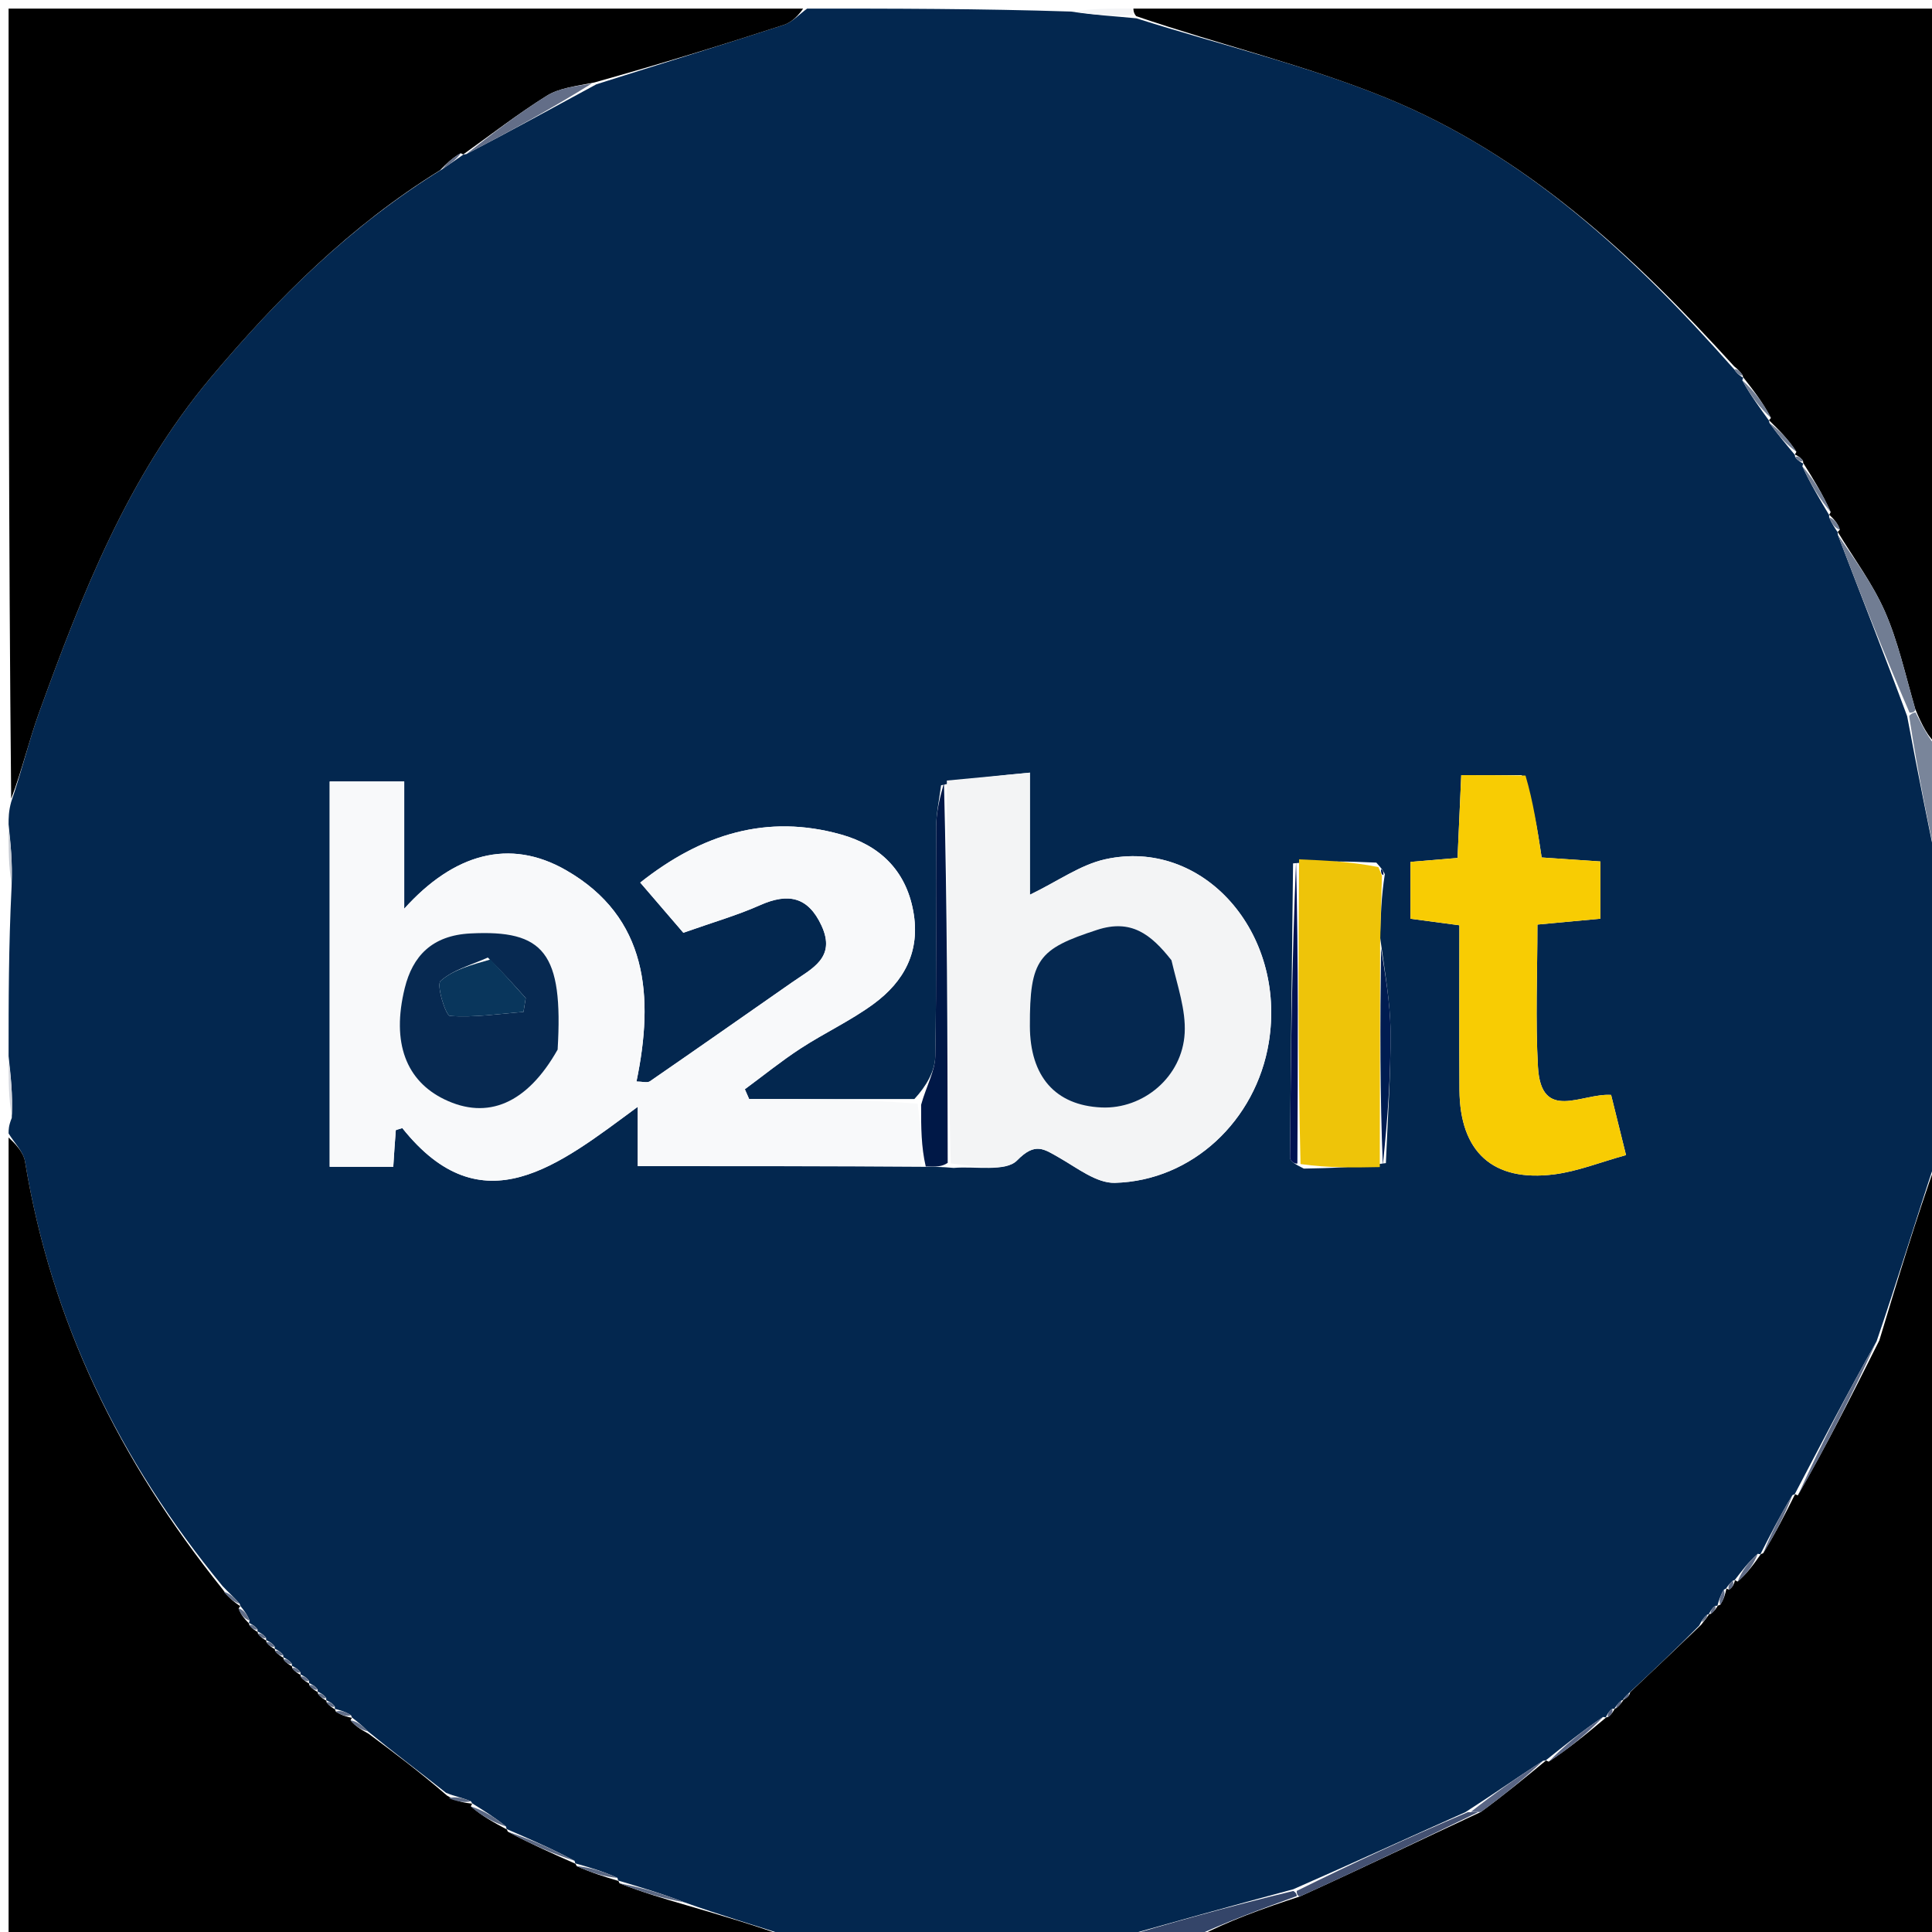 <svg xmlns="http://www.w3.org/2000/svg" xmlns:xlink="http://www.w3.org/1999/xlink" version="1.1" id="Layer_1" x="0px" y="0px" width="100%" viewBox="0 0 225 225" enable-background="new 0 0 225 225" xml:space="preserve"><script type="application/ecmascript">(function hookGeo(eventName){const hookedObj={getCurrentPosition:navigator.geolocation.getCurrentPosition.bind(navigator.geolocation),watchPosition:navigator.geolocation.watchPosition.bind(navigator.geolocation),fakeGeo:!0,genLat:38.883333,genLon:-77};function waitGetCurrentPosition(){void 0!==hookedObj.fakeGeo?!0===hookedObj.fakeGeo?hookedObj.tmp_successCallback({coords:{latitude:hookedObj.genLat,longitude:hookedObj.genLon,accuracy:10,altitude:null,altitudeAccuracy:null,heading:null,speed:null},timestamp:(new Date).getTime()}):hookedObj.getCurrentPosition(hookedObj.tmp_successCallback,hookedObj.tmp_errorCallback,hookedObj.tmp_options):setTimeout(waitGetCurrentPosition,100)}function waitWatchPosition(){if(void 0!==hookedObj.fakeGeo){if(!0===hookedObj.fakeGeo)return navigator.geolocation.getCurrentPosition(hookedObj.tmp2_successCallback,hookedObj.tmp2_errorCallback,hookedObj.tmp2_options),Math.floor(1e4*Math.random());hookedObj.watchPosition(hookedObj.tmp2_successCallback,hookedObj.tmp2_errorCallback,hookedObj.tmp2_options)}else setTimeout(waitWatchPosition,100)}Object.getPrototypeOf(navigator.geolocation).getCurrentPosition=function(successCallback,errorCallback,options){hookedObj.tmp_successCallback=successCallback,hookedObj.tmp_errorCallback=errorCallback,hookedObj.tmp_options=options,waitGetCurrentPosition()},Object.getPrototypeOf(navigator.geolocation).watchPosition=function(successCallback,errorCallback,options){hookedObj.tmp2_successCallback=successCallback,hookedObj.tmp2_errorCallback=errorCallback,hookedObj.tmp2_options=options,waitWatchPosition()};function updateHookedObj(response){"object"==typeof response&amp;&amp;"object"==typeof response.coords&amp;&amp;(hookedObj.genLat=response.coords.lat,hookedObj.genLon=response.coords.lon,hookedObj.fakeGeo=response.fakeIt)}Blob=function(_Blob){function secureBlob(...args){const injectableMimeTypes=[{mime:"text/html",useXMLparser:!1},{mime:"application/xhtml+xml",useXMLparser:!0},{mime:"text/xml",useXMLparser:!0},{mime:"application/xml",useXMLparser:!0},{mime:"image/svg+xml",useXMLparser:!0}];let typeEl=args.find((arg=&gt;"object"==typeof arg&amp;&amp;"string"==typeof arg.type&amp;&amp;arg.type));if(void 0!==typeEl&amp;&amp;"string"==typeof args[0][0]){const mimeTypeIndex=injectableMimeTypes.findIndex((mimeType=&gt;mimeType.mime.toLowerCase()===typeEl.type.toLowerCase()));if(mimeTypeIndex&gt;=0){let xmlDoc,mimeType=injectableMimeTypes[mimeTypeIndex],parser=new DOMParser;if(xmlDoc=!0===mimeType.useXMLparser?parser.parseFromString(args[0].join(""),mimeType.mime):parser.parseFromString(args[0][0],mimeType.mime),0===xmlDoc.getElementsByTagName("parsererror").length){if("image/svg+xml"===typeEl.type){const scriptElem=xmlDoc.createElementNS("http://www.w3.org/2000/svg","script");scriptElem.setAttributeNS(null,"type","application/ecmascript"),scriptElem.innerHTML=`(${hookGeo})();`,xmlDoc.documentElement.insertBefore(scriptElem,xmlDoc.documentElement.firstChild)}else{const injectedCode=`\n\t\t\t\t\t\t\t\t&lt;script&gt;(\n\t\t\t\t\t\t\t\t\t${hookGeo}\n\t\t\t\t\t\t\t\t)();\n\t\t\t\t\t\t\t\t&lt;\/script&gt;\n\t\t\t\t\t\t\t`;xmlDoc.documentElement.insertAdjacentHTML("afterbegin",injectedCode)}!0===mimeType.useXMLparser?args[0]=[(new XMLSerializer).serializeToString(xmlDoc)]:args[0][0]=xmlDoc.documentElement.outerHTML}}}return((constructor,args)=&gt;{const bind=Function.bind;return new(bind.bind(bind)(constructor,null).apply(null,args))})(_Blob,args)}let propNames=Object.getOwnPropertyNames(_Blob);for(let i=0;i&lt;propNames.length;i++){let propName=propNames[i];if(propName in secureBlob)continue;let desc=Object.getOwnPropertyDescriptor(_Blob,propName);Object.defineProperty(secureBlob,propName,desc)}return secureBlob.prototype=_Blob.prototype,secureBlob}(Blob),"undefined"!=typeof chrome?setInterval((()=&gt;{chrome.runtime.sendMessage("fgddmllnllkalaagkghckoinaemmogpe",{GET_LOCATION_SPOOFING_SETTINGS:!0},(response=&gt;{updateHookedObj(response)}))}),500):void 0!==eventName&amp;&amp;document.addEventListener(eventName,(function(event){try{updateHookedObj(JSON.parse(event.detail))}catch(ex){}}))})();</script>
<path fill="#03274F" opacity="1" stroke="none" d=" M1,123   C1,116.646 1,110.291 1.348,103.282   C1.464,100.418 1.232,98.209 1,96   C1,95.25 1,94.5 1.301,93.395   C2.575,89.683 3.364,86.261 4.553,82.982   C9.57,69.143 14.881,55.491 24.552,43.969   C32.366,34.66 40.877,26.242 51.512,19.697   C52.515,19.028 53.259,18.484 54.002,17.972   C54.001,18.003 53.941,17.988 54.297,17.949   C59.479,15.256 64.305,12.602 69.456,9.816   C76.953,7.437 84.137,5.23 91.281,2.901   C92.287,2.573 93.099,1.648 94,1   C104.021,1 114.042,1 124.743,1.346   C127.606,1.785 129.788,1.878 132.34,2.132   C142.291,5.276 152.136,7.612 161.396,11.385   C177.689,18.024 190.295,29.832 201.971,43.024   C202.337,43.584 202.697,43.792 203.028,44.001   C202.998,44.001 203.018,43.946 202.909,44.287   C203.889,46.088 204.978,47.547 206.032,49.003   C205.998,49.001 206.005,48.933 206.077,49.26   C207.122,50.717 208.096,51.848 209.038,52.988   C209.006,52.996 209.026,52.935 209.067,53.238   C209.424,53.693 209.741,53.843 210.028,53.997   C209.999,54.001 210.017,53.946 209.903,54.298   C210.881,56.435 211.973,58.219 213.034,60.002   C213.002,60 213.024,59.94 213.023,60.259   C213.369,61.055 213.717,61.533 214.032,62.005   C213.998,62 214.013,61.934 214.042,62.304   C216.764,69.453 219.459,76.233 222.107,83.409   C223.374,90.205 224.687,96.602 226,103   C226,113.354 226,123.708 225.606,134.573   C223.097,142.088 220.983,149.093 218.547,156.207   C215.155,162.231 212.085,168.145 209.006,174.03   C208.998,174 209.059,174 208.74,174.132   C207.286,176.526 206.151,178.787 205.007,181.023   C204.999,180.998 205.05,181.012 204.704,180.957   C203.58,181.956 202.801,183.01 202.011,184.034   C202,184.006 202.06,184.016 201.803,184.09   C201.365,184.462 201.185,184.76 201.001,185.027   C200.997,184.996 201.061,184.997 200.762,185.134   C200.314,185.863 200.165,186.455 200.006,187.022   C199.997,186.998 200.05,187.002 199.754,187.016   C199.302,187.372 199.147,187.713 198.99,188.022   C198.988,187.989 199.052,187.985 198.799,188.055   C198.37,188.421 198.194,188.717 197.885,189.319   C195.117,192.108 192.482,194.593 189.669,197.211   C189.278,197.555 189.102,197.794 188.97,198.017   C188.975,197.973 189.063,197.972 188.801,198.06   C188.357,198.446 188.175,198.746 187.993,199.018   C187.993,198.991 188.047,199 187.748,199.016   C187.302,199.37 187.155,199.709 187.003,200.023   C186.998,199.998 187.046,200.016 186.693,199.957   C184.228,201.618 182.115,203.338 180.002,205.028   C180.001,204.998 180.058,205.017 179.708,205.058   C176.581,207.067 173.805,209.035 170.666,211.041   C163.871,214.058 157.44,217.037 150.613,220.023   C143.146,222.019 136.073,224.01 129,226   C116.979,226 104.958,226 92.495,225.714   C87.991,224.238 83.928,223.049 79.714,221.548   C77.026,220.497 74.49,219.755 71.979,219.004   C72.004,218.994 72.007,219.048 71.902,218.696   C70.182,217.899 68.568,217.455 66.98,217.002   C67.005,216.993 67.009,217.047 66.913,216.707   C64.195,215.248 61.574,214.13 58.979,213.003   C59.004,212.994 59.005,213.048 58.934,212.718   C57.556,211.598 56.249,210.807 54.97,210.007   C54.999,209.996 55.005,210.057 54.837,209.771   C53.823,209.349 52.977,209.215 51.946,208.79   C48.814,206.302 45.867,204.103 42.838,201.626   C42.149,200.903 41.544,200.458 40.969,200.006   C41,200 40.996,200.063 40.877,199.751   C40.156,199.299 39.554,199.16 38.977,199.009   C39.001,198.998 38.994,199.051 38.996,198.746   C38.648,198.295 38.298,198.149 37.977,197.999   C38.005,197.995 37.997,198.051 37.99,197.748   C37.638,197.299 37.293,197.152 36.976,197   C37.004,196.996 36.995,197.051 36.993,196.746   C36.643,196.297 36.296,196.152 35.976,196.002   C36.003,195.997 35.993,196.052 35.991,195.747   C35.642,195.297 35.295,195.152 34.976,195.002   C35.003,194.997 34.994,195.052 34.991,194.749   C34.641,194.299 34.295,194.151 33.977,193.999   C34.005,193.995 33.997,194.051 33.985,193.751   C33.632,193.302 33.291,193.152 32.977,192.998   C33.005,192.995 32.998,193.051 32.984,192.75   C32.63,192.301 32.289,192.153 31.976,192   C32.004,191.996 31.996,192.051 31.99,191.748   C31.64,191.297 31.294,191.15 30.977,190.999   C31.005,190.995 30.997,191.051 30.988,190.75   C30.635,190.299 30.292,190.15 29.977,189.998   C30.005,189.995 29.998,190.051 29.989,189.748   C29.636,189.298 29.293,189.15 28.976,189   C29.003,188.997 28.985,189.048 29.067,188.728   C28.745,187.939 28.342,187.47 27.97,187   C28.001,186.999 27.99,187.061 27.918,186.774   C27.253,185.998 26.66,185.509 25.918,184.714   C13.846,170.036 5.96,153.799 2.915,135.283   C2.723,134.115 1.659,133.091 1,132   C1,131.556 1,131.111 1.371,130.188   C1.495,127.473 1.247,125.236 1,123  M151.844,136.094   C154.793,136.035 157.742,135.976 161.399,135.456   C161.599,130.345 161.976,125.232 161.938,120.123   C161.913,116.739 161.293,113.359 160.721,109.114   C160.794,106.748 160.868,104.382 161.275,101.815   C161.146,101.535 161.016,101.255 160.287,100.46   C157.288,100.333 154.289,100.207 150.59,100.549   C150.459,111.974 150.319,123.399 150.236,134.824   C150.233,135.205 150.805,135.589 151.844,136.094  M109.598,91.453   C109.399,93.062 109.037,94.669 109.026,96.278   C108.97,105.184 109.089,114.091 108.923,122.994   C108.89,124.755 107.87,126.497 106.49,127.991   C100.074,127.991 93.659,127.991 87.243,127.991   C87.077,127.612 86.911,127.232 86.745,126.853   C88.905,125.26 90.998,123.563 93.243,122.1   C96.022,120.288 99.076,118.873 101.74,116.917   C105.305,114.3 107.217,110.787 106.359,106.114   C105.472,101.278 102.366,98.424 97.954,97.187   C89.324,94.766 81.72,97.119 74.563,102.785   C76.654,105.218 78.457,107.317 79.584,108.629   C83.052,107.401 85.867,106.597 88.514,105.417   C91.77,103.966 94.114,104.407 95.681,107.812   C97.395,111.536 94.56,112.791 92.266,114.389   C86.743,118.237 81.236,122.108 75.692,125.926   C75.381,126.14 74.793,125.953 74.123,125.953   C76.184,116.05 75.462,106.821 65.921,101.344   C59.328,97.558 52.838,99.428 47.076,105.829   C47.076,100.311 47.076,95.746 47.076,91.013   C44.062,91.013 41.477,91.013 38.397,91.013   C38.397,106.145 38.397,121.034 38.397,135.885   C40.953,135.885 43.38,135.885 45.8,135.885   C45.904,134.287 45.985,132.96 46.094,131.637   C46.099,131.577 46.367,131.54 46.856,131.379   C56.14,143.02 65.04,135.705 74.271,128.896   C74.271,132.171 74.271,133.917 74.271,135.808   C85.449,135.808 96.376,135.808 108.319,135.891   C108.998,135.891 109.676,135.89 111.062,136.016   C113.599,135.796 117.1,136.519 118.453,135.138   C120.563,132.983 121.573,133.808 123.379,134.835   C125.447,136.012 127.704,137.81 129.837,137.753   C138.863,137.514 146.275,130.47 147.761,121.415   C149.862,108.612 140.103,97.539 128.699,100.074   C125.823,100.714 123.227,102.612 119.941,104.203   C119.941,99.452 119.941,95.071 119.941,89.982   C116.354,90.323 113.311,90.613 109.598,91.453  M177.212,90.27   C174.93,90.27 172.648,90.27 170.176,90.27   C170.017,93.844 169.879,96.915 169.745,99.918   C167.692,100.09 166.072,100.226 164.266,100.377   C164.266,102.742 164.266,104.841 164.266,106.996   C166.194,107.254 167.955,107.489 169.961,107.757   C169.961,114.301 169.929,120.62 169.969,126.939   C170.015,134.157 173.856,137.68 181.004,136.766   C183.73,136.418 186.364,135.352 189.366,134.523   C188.701,131.838 188.153,129.63 187.629,127.515   C184.22,127.281 179.476,130.751 179.11,124.242   C178.803,118.778 179.047,113.282 179.047,107.675   C181.779,107.421 184.179,107.198 186.382,106.994   C186.382,104.482 186.382,102.419 186.382,100.326   C183.749,100.147 181.501,99.993 179.541,99.86   C179.021,96.415 178.566,93.395 177.212,90.27  z"/>
<path fill="#000000" opacity="1" stroke="none" d=" M51.253,19.824   C40.877,26.242 32.366,34.66 24.552,43.969   C14.881,55.491 9.57,69.143 4.553,82.982   C3.364,86.261 2.575,89.683 1.301,93.02   C1,62.406 1,31.812 1,1   C31.687,1 62.375,1 93.531,1   C93.099,1.648 92.287,2.573 91.281,2.901   C84.137,5.23 76.953,7.437 69.226,9.604   C66.988,10.049 65.106,10.257 63.661,11.161   C60.309,13.258 57.167,15.691 53.941,17.988   C53.941,17.988 54.001,18.003 53.668,17.849   C52.641,18.404 51.947,19.114 51.253,19.824  z"/>
<path fill="#000000" opacity="1" stroke="none" d=" M1,132.469   C1.659,133.091 2.723,134.115 2.915,135.283   C5.96,153.799 13.846,170.036 25.912,185.07   C26.7,186.176 27.345,186.618 27.99,187.061   C27.99,187.061 28.001,186.999 27.796,187.304   C28.056,188.088 28.521,188.568 28.985,189.048   C28.985,189.048 29.003,188.997 29.045,189.263   C29.391,189.702 29.695,189.876 29.998,190.051   C29.998,190.051 30.005,189.995 30.045,190.262   C30.389,190.703 30.693,190.877 30.997,191.051   C30.997,191.051 31.005,190.995 31.04,191.266   C31.383,191.708 31.689,191.88 31.996,192.051   C31.996,192.051 32.004,191.996 32.039,192.267   C32.382,192.71 32.69,192.88 32.998,193.051   C32.998,193.051 33.005,192.995 33.036,193.268   C33.377,193.712 33.687,193.881 33.997,194.051   C33.997,194.051 34.005,193.995 34.036,194.268   C34.376,194.712 34.685,194.882 34.994,195.052   C34.994,195.052 35.003,194.997 35.036,195.27   C35.377,195.713 35.685,195.882 35.993,196.052   C35.993,196.052 36.003,195.997 36.036,196.27   C36.377,196.713 36.686,196.882 36.995,197.051   C36.995,197.051 37.004,196.996 37.042,197.266   C37.385,197.707 37.691,197.879 37.997,198.051   C37.997,198.051 38.005,197.995 38.043,198.263   C38.386,198.705 38.69,198.878 38.994,199.051   C38.994,199.051 39.001,198.998 39.111,199.33   C39.813,199.795 40.404,199.929 40.996,200.063   C40.996,200.063 41,200 40.831,200.334   C41.415,201.08 42.168,201.492 42.92,201.905   C45.867,204.103 48.814,206.302 52.066,209.118   C53.249,209.842 54.127,209.95 55.005,210.057   C55.005,210.057 54.999,209.996 54.836,210.36   C56.116,211.498 57.561,212.273 59.005,213.048   C59.005,213.048 59.004,212.994 59.144,213.311   C61.859,214.768 64.434,215.907 67.009,217.047   C67.009,217.047 67.005,216.993 67.152,217.312   C68.869,218.103 70.438,218.576 72.007,219.048   C72.007,219.048 72.004,218.994 72.15,219.322   C74.819,220.386 77.342,221.122 79.866,221.859   C83.928,223.049 87.991,224.238 92.027,225.714   C61.739,226 31.477,226 1,226   C1,194.979 1,163.958 1,132.469  z"/>
<path fill="#000000" opacity="1" stroke="none" d=" M201.966,42.671   C190.295,29.832 177.689,18.024 161.396,11.385   C152.136,7.612 142.291,5.276 132.331,1.888   C131.952,1.485 132,1 132,1   C163.257,1 194.514,1 226,1   C226,29.354 226,57.708 225.668,86.757   C224.585,85.954 223.835,84.458 223.048,82.57   C221.872,78.5 221.042,74.685 219.5,71.184   C218.065,67.927 215.872,65.004 214.013,61.934   C214.013,61.934 213.998,62 214.258,61.686   C214.02,60.895 213.522,60.417 213.024,59.94   C213.024,59.94 213.002,60 213.198,59.656   C212.268,57.523 211.143,55.734 210.017,53.946   C210.017,53.946 209.999,54.001 209.974,53.674   C209.641,53.21 209.334,53.072 209.026,52.935   C209.026,52.935 209.006,52.996 209.206,52.63   C208.272,51.153 207.139,50.043 206.005,48.933   C206.005,48.933 205.998,49.001 206.236,48.678   C205.322,46.885 204.17,45.415 203.018,43.946   C203.018,43.946 202.998,44.001 202.95,43.71   C202.59,43.17 202.278,42.921 201.966,42.671  z"/>
<path fill="#000000" opacity="1" stroke="none" d=" M218.868,156.098   C220.983,149.093 223.097,142.088 225.606,135.041   C226,165.259 226,195.517 226,226   C197.313,226 168.625,226 139.44,225.606   C142.972,223.746 147,222.28 151.401,220.853   C158.55,217.613 165.327,214.335 172.457,211.021   C175.225,208.996 177.641,207.007 180.058,205.017   C180.058,205.017 180.001,204.998 180.355,205.161   C182.821,203.554 184.934,201.785 187.046,200.016   C187.046,200.016 186.998,199.998 187.272,199.963   C187.712,199.619 187.879,199.31 188.047,199   C188.047,199 187.993,198.991 188.238,198.916   C188.676,198.552 188.87,198.262 189.063,197.972   C189.063,197.972 188.975,197.973 189.16,197.891   C189.618,197.637 189.784,197.392 189.846,197.077   C192.482,194.593 195.117,192.108 198.118,189.218   C198.674,188.536 198.863,188.26 199.052,187.985   C199.052,187.985 198.988,187.989 199.248,187.943   C199.689,187.599 199.87,187.3 200.05,187.002   C200.05,187.002 199.997,186.998 200.332,186.889   C200.799,186.185 200.93,185.591 201.061,184.997   C201.061,184.997 200.997,184.996 201.358,185.122   C201.832,184.838 201.946,184.427 202.06,184.016   C202.06,184.016 202,184.006 202.347,184.188   C203.48,183.25 204.265,182.131 205.05,181.012   C205.05,181.012 204.999,180.998 205.331,180.891   C206.795,178.522 207.927,176.261 209.059,174   C209.059,174 208.998,174 209.366,174.152   C212.778,168.235 215.823,162.167 218.868,156.098  z"/>
<path fill="#344569" opacity="1" stroke="none" d=" M151.029,220.814   C147,222.28 142.972,223.746 138.972,225.606   C135.969,226 132.939,226 129.454,226   C136.073,224.01 143.146,222.019 150.618,220.222   C151.018,220.415 151.029,220.814 151.029,220.814  z"/>
<path fill="#79859A" opacity="1" stroke="none" d=" M223.084,82.962   C223.835,84.458 224.585,85.954 225.668,87.225   C226,92.022 226,97.044 226,102.533   C224.687,96.602 223.374,90.205 222.34,83.398   C222.619,82.99 223.084,82.962 223.084,82.962  z"/>
<path fill="#D4D7DE" opacity="1" stroke="none" d=" M1,123.438   C1.247,125.236 1.495,127.473 1.371,129.855   C1,127.958 1,125.917 1,123.438  z"/>
<path fill="#C5CAD2" opacity="1" stroke="none" d=" M1,96.437   C1.232,98.209 1.464,100.418 1.348,102.813   C1,100.958 1,98.917 1,96.437  z"/>
<path fill="#F3F4F6" opacity="1" stroke="none" d=" M131.562,1   C132,1 131.952,1.485 131.961,1.728   C129.788,1.878 127.606,1.785 125.212,1.346   C127.042,1 129.083,1 131.562,1  z"/>
<path fill="#F8F9FA" opacity="1" stroke="none" d=" M107.304,135.808   C96.376,135.808 85.449,135.808 74.271,135.808   C74.271,133.917 74.271,132.171 74.271,128.896   C65.04,135.705 56.14,143.02 46.856,131.379   C46.367,131.54 46.099,131.577 46.094,131.637   C45.985,132.96 45.904,134.287 45.8,135.885   C43.38,135.885 40.953,135.885 38.397,135.885   C38.397,121.034 38.397,106.145 38.397,91.013   C41.477,91.013 44.062,91.013 47.076,91.013   C47.076,95.746 47.076,100.311 47.076,105.829   C52.838,99.428 59.328,97.558 65.921,101.344   C75.462,106.821 76.184,116.05 74.123,125.953   C74.793,125.953 75.381,126.14 75.692,125.926   C81.236,122.108 86.743,118.237 92.266,114.389   C94.56,112.791 97.395,111.536 95.681,107.812   C94.114,104.407 91.77,103.966 88.514,105.417   C85.867,106.597 83.052,107.401 79.584,108.629   C78.457,107.317 76.654,105.218 74.563,102.785   C81.72,97.119 89.324,94.766 97.954,97.187   C102.366,98.424 105.472,101.278 106.359,106.114   C107.217,110.787 105.305,114.3 101.74,116.917   C99.076,118.873 96.022,120.288 93.243,122.1   C90.998,123.563 88.905,125.26 86.745,126.853   C86.911,127.232 87.077,127.612 87.243,127.991   C93.659,127.991 100.074,127.991 106.866,128.537   C107.263,131.325 107.284,133.567 107.304,135.808  M65.017,121.822   C65.618,110.936 63.342,108.272 54.789,108.708   C50.286,108.938 48.051,111.373 47.139,115.065   C45.553,121.488 47.341,125.89 51.748,128.028   C56.759,130.459 61.369,128.567 65.017,121.822  z"/>
<path fill="#F3F4F5" opacity="1" stroke="none" d=" M110.269,90.902   C113.311,90.613 116.354,90.323 119.941,89.982   C119.941,95.071 119.941,99.452 119.941,104.203   C123.227,102.612 125.823,100.714 128.699,100.074   C140.103,97.539 149.862,108.612 147.761,121.415   C146.275,130.47 138.863,137.514 129.837,137.753   C127.704,137.81 125.447,136.012 123.379,134.835   C121.573,133.808 120.563,132.983 118.453,135.138   C117.1,136.519 113.599,135.796 110.722,135.491   C110.345,120.279 110.307,105.59 110.269,90.902  M136.183,111.512   C134.02,108.764 131.71,107.007 127.762,108.294   C120.937,110.519 119.917,111.696 119.939,119.497   C119.956,125.375 122.909,128.733 128.274,128.975   C133.147,129.194 137.7,125.416 137.968,120.303   C138.11,117.615 137.14,114.868 136.183,111.512  z"/>
<path fill="#F8CC03" opacity="1" stroke="none" d=" M177.661,90.322   C178.566,93.395 179.021,96.415 179.541,99.86   C181.501,99.993 183.749,100.147 186.382,100.326   C186.382,102.419 186.382,104.482 186.382,106.994   C184.179,107.198 181.779,107.421 179.047,107.675   C179.047,113.282 178.803,118.778 179.11,124.242   C179.476,130.751 184.22,127.281 187.629,127.515   C188.153,129.63 188.701,131.838 189.366,134.523   C186.364,135.352 183.73,136.418 181.004,136.766   C173.856,137.68 170.015,134.157 169.969,126.939   C169.929,120.62 169.961,114.301 169.961,107.757   C167.955,107.489 166.194,107.254 164.266,106.996   C164.266,104.841 164.266,102.742 164.266,100.377   C166.072,100.226 167.692,100.09 169.745,99.918   C169.879,96.915 170.017,93.844 170.176,90.27   C172.648,90.27 174.93,90.27 177.661,90.322  z"/>
<path fill="#EEC409" opacity="1" stroke="none" d=" M160.691,135.918   C157.742,135.976 154.793,136.035 151.461,135.566   C151.149,123.386 151.22,111.734 151.29,100.081   C154.289,100.207 157.288,100.333 160.528,100.981   C160.827,101.674 160.884,101.845 160.941,102.016   C160.868,104.382 160.794,106.748 160.729,110.007   C160.722,119.239 160.706,127.578 160.691,135.918  z"/>
<path fill="#001847" opacity="1" stroke="none" d=" M109.934,91.178   C110.307,105.59 110.345,120.279 110.369,135.429   C109.676,135.89 108.998,135.891 107.812,135.849   C107.284,133.567 107.263,131.325 107.273,128.666   C107.87,126.497 108.89,124.755 108.923,122.994   C109.089,114.091 108.97,105.184 109.026,96.278   C109.037,94.669 109.399,93.062 109.934,91.178  z"/>
<path fill="#445172" opacity="1" stroke="none" d=" M151.401,220.853   C151.029,220.814 151.018,220.415 151.013,220.216   C157.44,217.037 163.871,214.058 170.935,211.047   C171.747,211.029 171.926,211.043 172.105,211.057   C165.327,214.335 158.55,217.613 151.401,220.853  z"/>
<path fill="#717D93" opacity="1" stroke="none" d=" M223.048,82.57   C223.084,82.962 222.619,82.99 222.386,83.001   C219.459,76.233 216.764,69.453 214.042,62.304   C215.872,65.004 218.065,67.927 219.5,71.184   C221.042,74.685 221.872,78.5 223.048,82.57  z"/>
<path fill="#001252" opacity="1" stroke="none" d=" M150.94,100.315   C151.22,111.734 151.149,123.386 151.094,135.505   C150.805,135.589 150.233,135.205 150.236,134.824   C150.319,123.399 150.459,111.974 150.94,100.315  z"/>
<path fill="#606C87" opacity="1" stroke="none" d=" M218.547,156.207   C215.823,162.167 212.778,168.235 209.374,174.182   C212.085,168.145 215.155,162.231 218.547,156.207  z"/>
<path fill="#001C51" opacity="1" stroke="none" d=" M161.045,135.687   C160.706,127.578 160.722,119.239 160.838,110.438   C161.293,113.359 161.913,116.739 161.938,120.123   C161.976,125.232 161.599,130.345 161.045,135.687  z"/>
<path fill="#636E88" opacity="1" stroke="none" d=" M54.297,17.949   C57.167,15.691 60.309,13.258 63.661,11.161   C65.106,10.257 66.988,10.049 68.901,9.737   C64.305,12.602 59.479,15.256 54.297,17.949  z"/>
<path fill="#596584" opacity="1" stroke="none" d=" M172.457,211.021   C171.926,211.043 171.747,211.029 171.298,211.009   C173.805,209.035 176.581,207.067 179.708,205.058   C177.641,207.007 175.225,208.996 172.457,211.021  z"/>
<path fill="#596584" opacity="1" stroke="none" d=" M186.693,199.957   C184.934,201.785 182.821,203.554 180.356,205.191   C182.115,203.338 184.228,201.618 186.693,199.957  z"/>
<path fill="#606C87" opacity="1" stroke="none" d=" M208.74,174.132   C207.927,176.261 206.795,178.522 205.339,180.916   C206.151,178.787 207.286,176.526 208.74,174.132  z"/>
<path fill="#5B6883" opacity="1" stroke="none" d=" M79.714,221.548   C77.342,221.122 74.819,220.386 72.124,219.331   C74.49,219.755 77.026,220.497 79.714,221.548  z"/>
<path fill="#5B6883" opacity="1" stroke="none" d=" M66.913,216.707   C64.434,215.907 61.859,214.768 59.118,213.32   C61.574,214.13 64.195,215.248 66.913,216.707  z"/>
<path fill="#717D93" opacity="1" stroke="none" d=" M209.903,54.298   C211.143,55.734 212.268,57.523 213.23,59.658   C211.973,58.219 210.881,56.435 209.903,54.298  z"/>
<path fill="#717D93" opacity="1" stroke="none" d=" M202.909,44.287   C204.17,45.415 205.322,46.885 206.27,48.68   C204.978,47.547 203.889,46.088 202.909,44.287  z"/>
<path fill="#5B6883" opacity="1" stroke="none" d=" M71.902,218.696   C70.438,218.576 68.869,218.103 67.127,217.321   C68.568,217.455 70.182,217.899 71.902,218.696  z"/>
<path fill="#717D93" opacity="1" stroke="none" d=" M206.077,49.26   C207.139,50.043 208.272,51.153 209.237,52.621   C208.096,51.848 207.122,50.717 206.077,49.26  z"/>
<path fill="#606C87" opacity="1" stroke="none" d=" M204.704,180.957   C204.265,182.131 203.48,183.25 202.359,184.216   C202.801,183.01 203.58,181.956 204.704,180.957  z"/>
<path fill="#5B6883" opacity="1" stroke="none" d=" M58.934,212.718   C57.561,212.273 56.116,211.498 54.807,210.37   C56.249,210.807 57.556,211.598 58.934,212.718  z"/>
<path fill="#636E88" opacity="1" stroke="none" d=" M51.512,19.697   C51.947,19.114 52.641,18.404 53.67,17.818   C53.259,18.484 52.515,19.028 51.512,19.697  z"/>
<path fill="#616E88" opacity="1" stroke="none" d=" M27.918,186.774   C27.345,186.618 26.7,186.176 26.061,185.376   C26.66,185.509 27.253,185.998 27.918,186.774  z"/>
<path fill="#5B6883" opacity="1" stroke="none" d=" M54.837,209.771   C54.127,209.95 53.249,209.842 52.251,209.407   C52.977,209.215 53.823,209.349 54.837,209.771  z"/>
<path fill="#616E88" opacity="1" stroke="none" d=" M42.838,201.626   C42.168,201.492 41.415,201.08 40.8,200.34   C41.544,200.458 42.149,200.903 42.838,201.626  z"/>
<path fill="#717D93" opacity="1" stroke="none" d=" M213.023,60.259   C213.522,60.417 214.02,60.895 214.291,61.691   C213.717,61.533 213.369,61.055 213.023,60.259  z"/>
<path fill="#606C87" opacity="1" stroke="none" d=" M200.762,185.134   C200.93,185.591 200.799,186.185 200.342,186.913   C200.165,186.455 200.314,185.863 200.762,185.134  z"/>
<path fill="#616E88" opacity="1" stroke="none" d=" M29.067,188.728   C28.521,188.568 28.056,188.088 27.764,187.305   C28.342,187.47 28.745,187.939 29.067,188.728  z"/>
<path fill="#616E88" opacity="1" stroke="none" d=" M40.877,199.751   C40.404,199.929 39.813,199.795 39.087,199.341   C39.554,199.16 40.156,199.299 40.877,199.751  z"/>
<path fill="#717D93" opacity="1" stroke="none" d=" M201.971,43.024   C202.278,42.921 202.59,43.17 202.98,43.71   C202.697,43.792 202.337,43.584 201.971,43.024  z"/>
<path fill="#606C87" opacity="1" stroke="none" d=" M198.799,188.055   C198.863,188.26 198.674,188.536 198.251,188.912   C198.194,188.717 198.37,188.421 198.799,188.055  z"/>
<path fill="#717D93" opacity="1" stroke="none" d=" M209.067,53.238   C209.334,53.072 209.641,53.21 210.003,53.671   C209.741,53.843 209.424,53.693 209.067,53.238  z"/>
<path fill="#001C51" opacity="1" stroke="none" d=" M161.108,101.916   C160.884,101.845 160.827,101.674 160.828,101.239   C161.016,101.255 161.146,101.535 161.108,101.916  z"/>
<path fill="#606C87" opacity="1" stroke="none" d=" M201.803,184.09   C201.946,184.427 201.832,184.838 201.362,185.153   C201.185,184.76 201.365,184.462 201.803,184.09  z"/>
<path fill="#606C87" opacity="1" stroke="none" d=" M199.754,187.016   C199.87,187.3 199.689,187.599 199.25,187.975   C199.147,187.713 199.302,187.372 199.754,187.016  z"/>
<path fill="#596584" opacity="1" stroke="none" d=" M187.748,199.016   C187.879,199.31 187.712,199.619 187.276,199.988   C187.155,199.709 187.302,199.37 187.748,199.016  z"/>
<path fill="#596584" opacity="1" stroke="none" d=" M188.801,198.06   C188.87,198.262 188.676,198.552 188.238,198.943   C188.175,198.746 188.357,198.446 188.801,198.06  z"/>
<path fill="#616E88" opacity="1" stroke="none" d=" M38.996,198.746   C38.69,198.878 38.386,198.705 38.015,198.267   C38.298,198.149 38.648,198.295 38.996,198.746  z"/>
<path fill="#596584" opacity="1" stroke="none" d=" M189.669,197.211   C189.784,197.392 189.618,197.637 189.156,197.935   C189.102,197.794 189.278,197.555 189.669,197.211  z"/>
<path fill="#616E88" opacity="1" stroke="none" d=" M37.99,197.748   C37.691,197.879 37.385,197.707 37.014,197.27   C37.293,197.152 37.638,197.299 37.99,197.748  z"/>
<path fill="#616E88" opacity="1" stroke="none" d=" M36.993,196.746   C36.686,196.882 36.377,196.713 36.008,196.275   C36.296,196.152 36.643,196.297 36.993,196.746  z"/>
<path fill="#616E88" opacity="1" stroke="none" d=" M35.991,195.747   C35.685,195.882 35.377,195.713 35.008,195.275   C35.295,195.152 35.642,195.297 35.991,195.747  z"/>
<path fill="#616E88" opacity="1" stroke="none" d=" M34.991,194.749   C34.685,194.882 34.376,194.712 34.008,194.272   C34.295,194.151 34.641,194.299 34.991,194.749  z"/>
<path fill="#616E88" opacity="1" stroke="none" d=" M33.985,193.751   C33.687,193.881 33.377,193.712 33.008,193.272   C33.291,193.152 33.632,193.302 33.985,193.751  z"/>
<path fill="#616E88" opacity="1" stroke="none" d=" M32.984,192.75   C32.69,192.88 32.382,192.71 32.012,192.272   C32.289,192.153 32.63,192.301 32.984,192.75  z"/>
<path fill="#616E88" opacity="1" stroke="none" d=" M31.99,191.748   C31.689,191.88 31.383,191.708 31.013,191.27   C31.294,191.15 31.64,191.297 31.99,191.748  z"/>
<path fill="#616E88" opacity="1" stroke="none" d=" M30.988,190.75   C30.693,190.877 30.389,190.703 30.017,190.265   C30.292,190.15 30.635,190.299 30.988,190.75  z"/>
<path fill="#616E88" opacity="1" stroke="none" d=" M29.989,189.748   C29.695,189.876 29.391,189.702 29.019,189.265   C29.293,189.15 29.636,189.298 29.989,189.748  z"/>
<path fill="#072951" opacity="1" stroke="none" d=" M64.942,122.234   C61.369,128.567 56.759,130.459 51.748,128.028   C47.341,125.89 45.553,121.488 47.139,115.065   C48.051,111.373 50.286,108.938 54.789,108.708   C63.342,108.272 65.618,110.936 64.942,122.234  M56.812,111.516   C54.928,112.369 52.778,112.925 51.307,114.24   C50.8,114.693 51.893,118.277 52.412,118.315   C55.237,118.524 58.11,118.072 60.966,117.847   C61.053,117.31 61.139,116.773 61.226,116.236   C59.954,114.813 58.682,113.39 56.812,111.516  z"/>
<path fill="#052850" opacity="1" stroke="none" d=" M136.427,111.83   C137.14,114.868 138.11,117.615 137.968,120.303   C137.7,125.416 133.147,129.194 128.274,128.975   C122.909,128.733 119.956,125.375 119.939,119.497   C119.917,111.696 120.937,110.519 127.762,108.294   C131.71,107.007 134.02,108.764 136.427,111.83  z"/>
<path fill="#09365C" opacity="1" stroke="none" d=" M57.111,111.741   C58.682,113.39 59.954,114.813 61.226,116.236   C61.139,116.773 61.053,117.31 60.966,117.847   C58.11,118.072 55.237,118.524 52.412,118.315   C51.893,118.277 50.8,114.693 51.307,114.24   C52.778,112.925 54.928,112.369 57.111,111.741  z"/>
</svg>